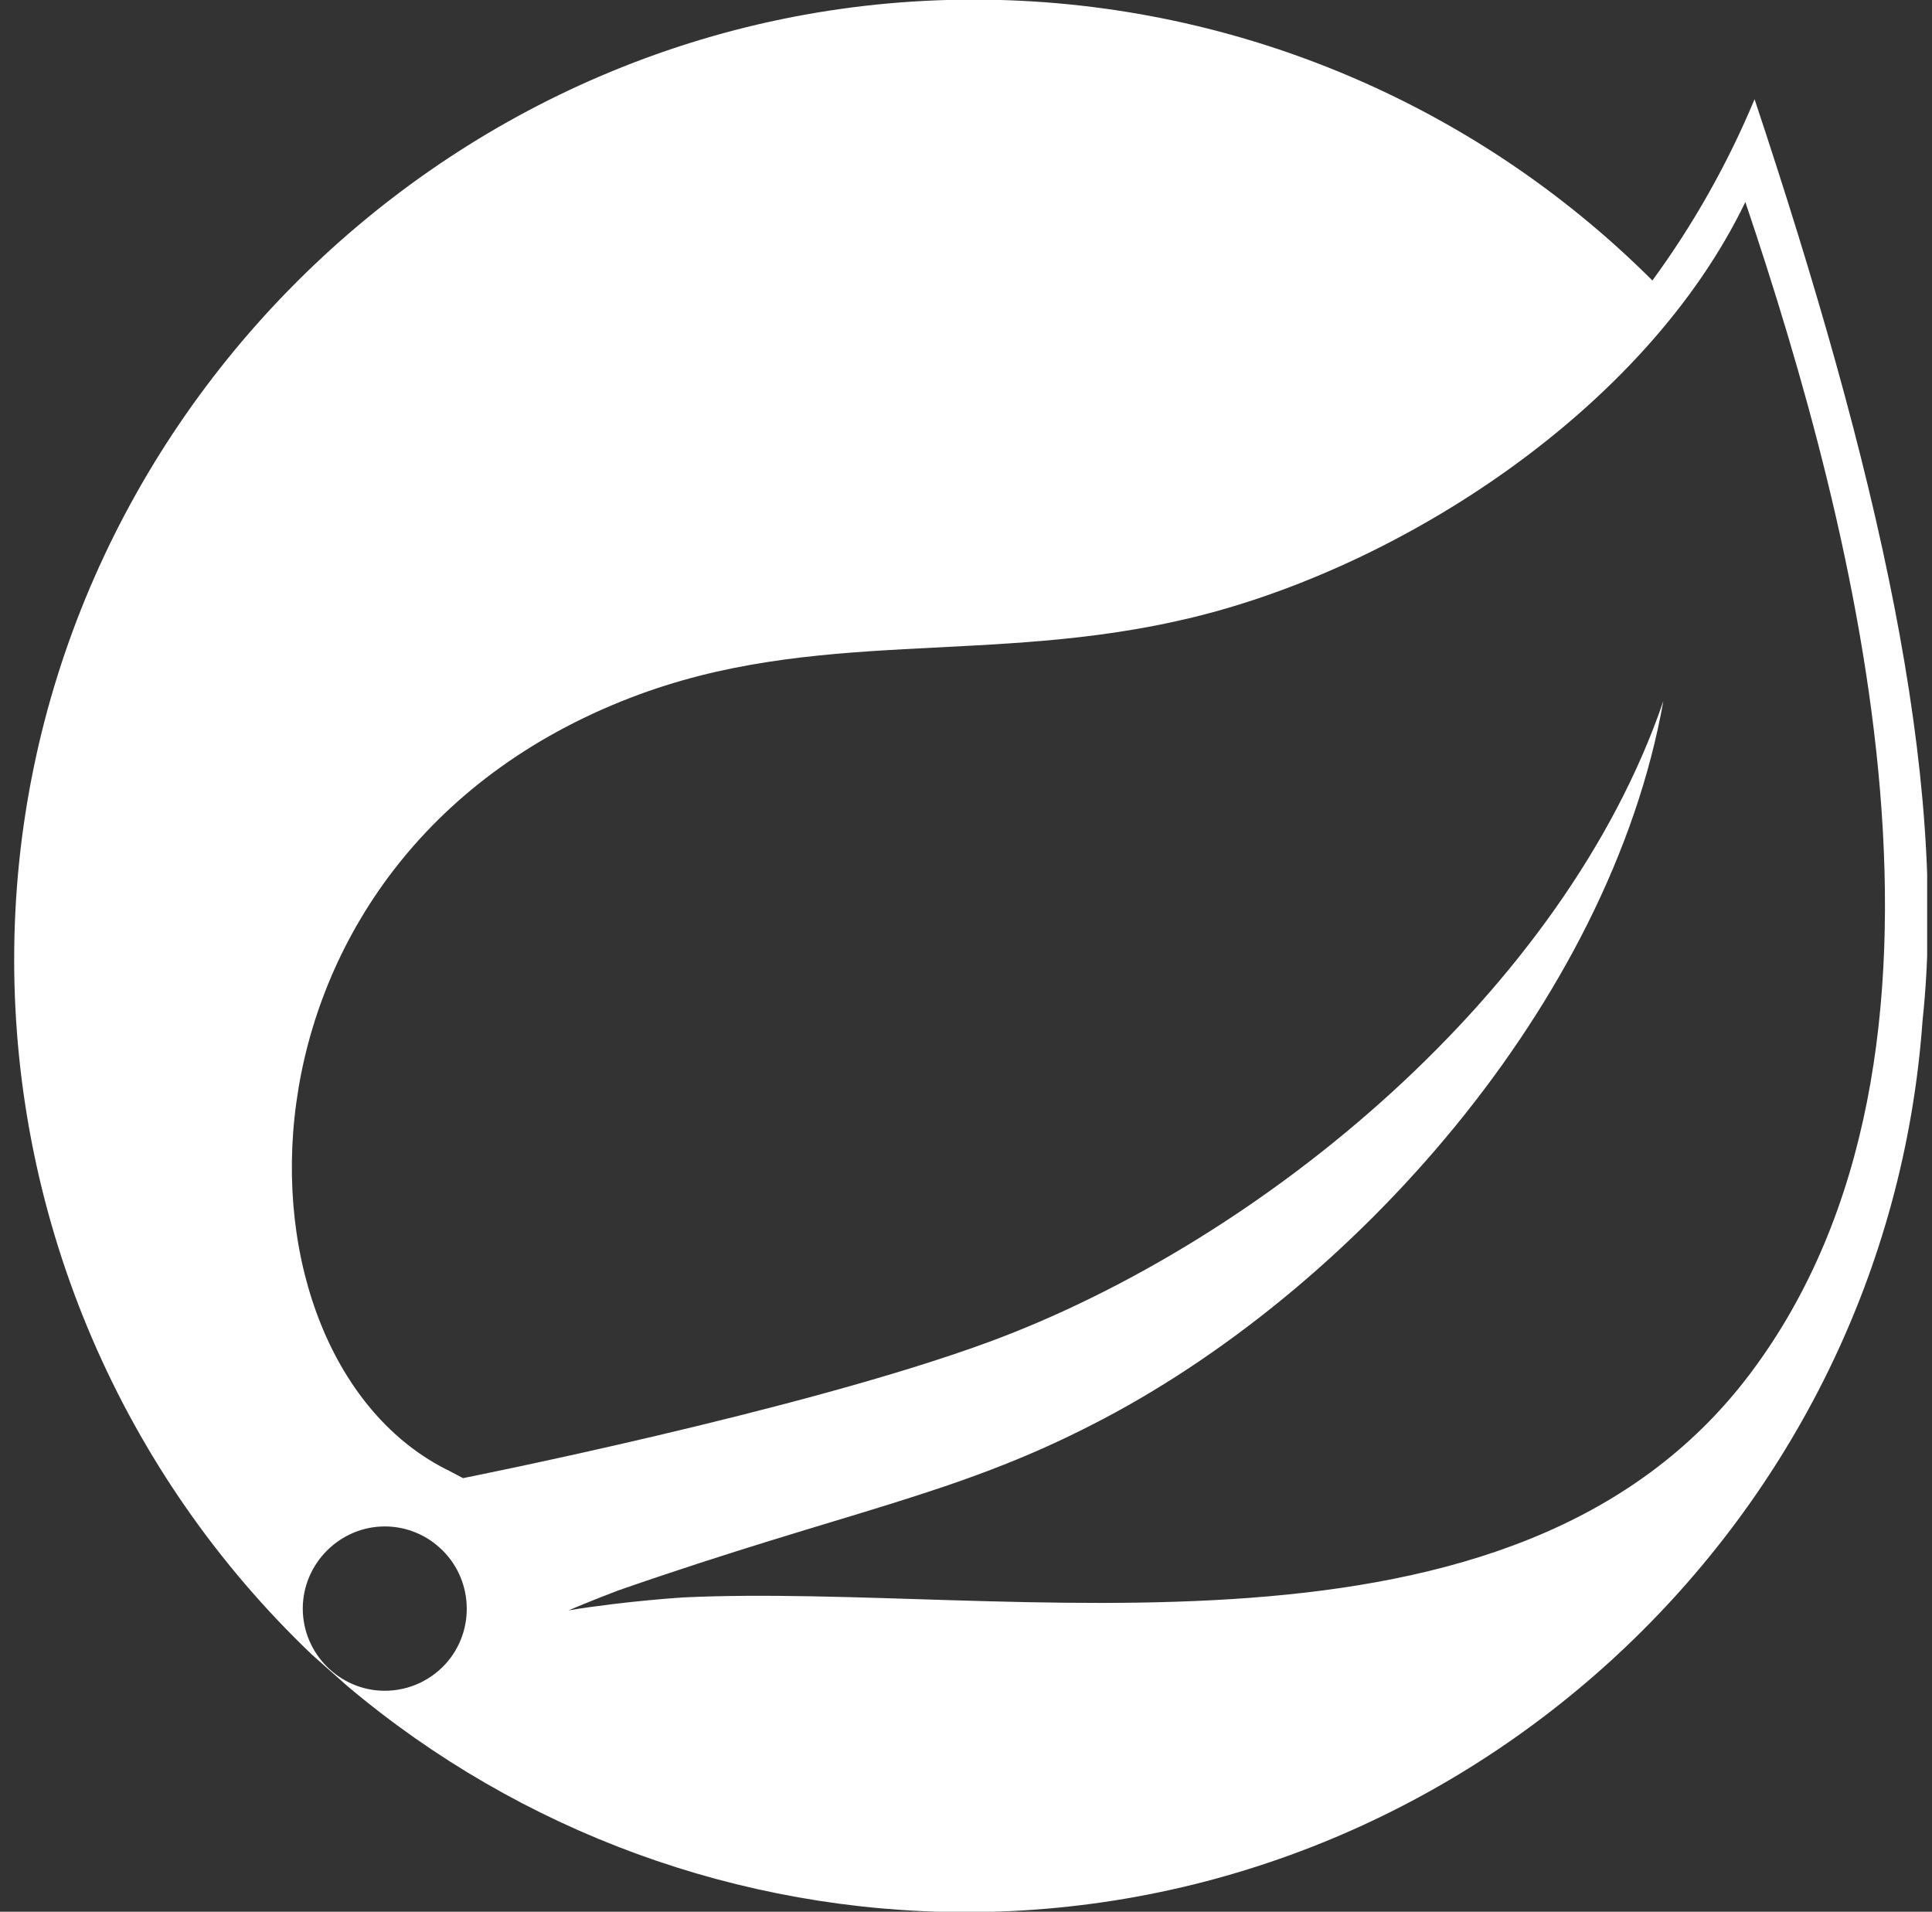 <svg width="95" height="94" viewBox="0 0 95 94" fill="none" xmlns="http://www.w3.org/2000/svg">
<rect x="0" y="0" width="95" height="94" fill="#333333" stroke="none"/>
<g clip-path="url(#clip0_194_118)">
<path d="M86.275 4.878C84.959 8.037 83.272 11.029 81.251 13.791C72.398 4.95 60.395 -0.017 47.88 -0.019C21.996 -0.019 0.697 21.284 0.697 47.178C0.696 53.572 1.995 59.9 4.515 65.777C7.034 71.655 10.722 76.96 15.354 81.372L17.094 82.914C25.599 90.079 36.363 94.013 47.487 94.019C72.097 94.019 92.784 74.749 94.535 50.189C95.822 38.167 92.293 22.961 86.275 4.878ZM22.057 81.641C21.679 82.107 21.2 82.483 20.658 82.742C20.115 83 19.521 83.134 18.92 83.134C16.702 83.134 14.888 81.31 14.888 79.094C14.888 76.877 16.714 75.054 18.92 75.054C19.839 75.054 20.746 75.372 21.457 75.96C23.185 77.355 23.454 79.914 22.057 81.641ZM86.08 67.513C74.437 83.024 49.571 77.796 33.627 78.543C33.627 78.543 30.796 78.715 27.953 79.18C27.953 79.18 29.018 78.727 30.404 78.2C41.593 74.307 46.887 73.548 53.688 70.059C66.495 63.545 79.155 49.295 81.79 34.469C76.913 48.732 62.132 60.987 48.664 65.97C39.436 69.374 22.768 72.679 22.768 72.679L22.094 72.323C10.746 66.802 10.402 42.231 31.028 34.298C40.061 30.82 48.701 32.73 58.456 30.404C68.873 27.931 80.92 20.12 85.822 9.934C91.312 26.23 97.919 51.743 86.08 67.513Z" fill="white"/>
</g>
<defs>
<clipPath id="clip0_194_118">
<rect width="94.065" height="94" fill="white" transform="translate(0.697)"/>
</clipPath>
</defs>
</svg>
